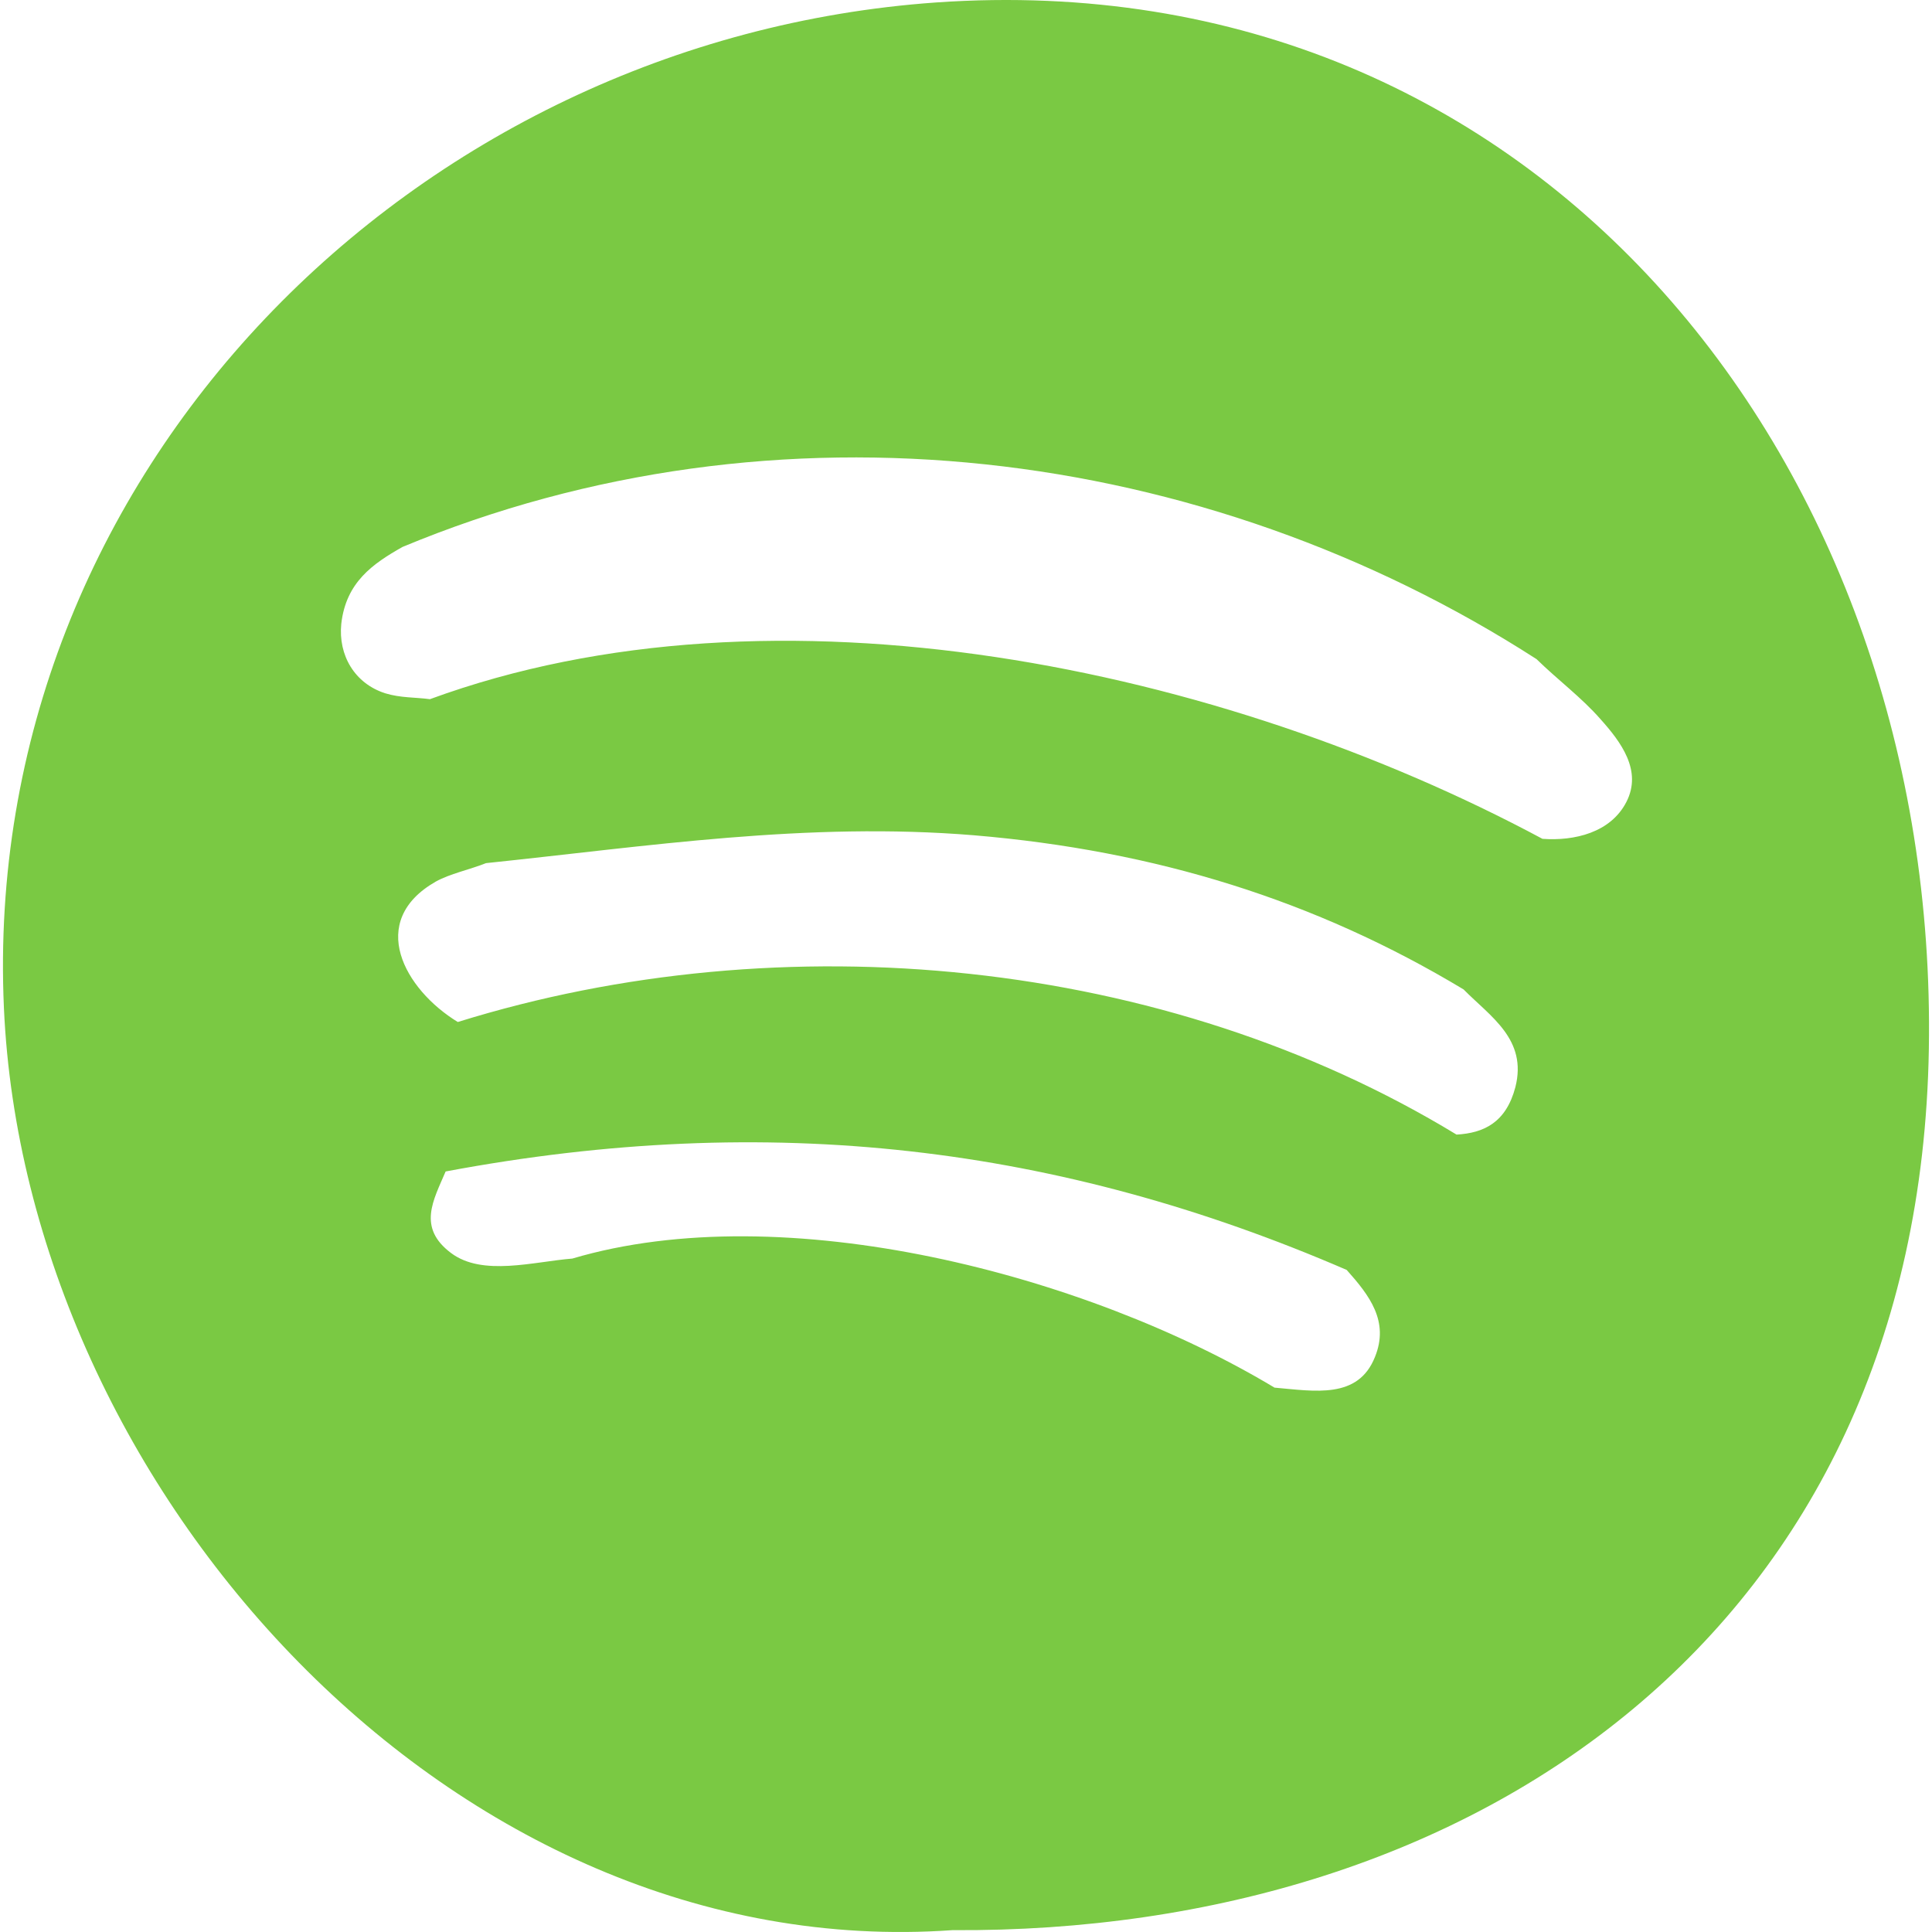 <?xml version="1.0" encoding="iso-8859-1"?>
<!-- Generator: Adobe Illustrator 19.0.0, SVG Export Plug-In . SVG Version: 6.00 Build 0)  -->
<svg version="1.1" id="Layer_1" xmlns="http://www.w3.org/2000/svg" xmlns:xlink="http://www.w3.org/1999/xlink" x="0px" y="0px"
	 viewBox="0 0 225.736 225.736" style="enable-background:new 0 0 225.736 225.736;" xml:space="preserve">
<g>
	<path style="fill:#7AC943;" d="M109.36,0.288c70.906-4.95,117.153,54.589,116.008,122.287
		c-1.146,67.881-52.939,103.357-114.082,102.945C52.938,229.645,2.978,173.956,0.457,117.762C-2.339,55.244,48.4,4.597,109.36,0.288
		z M190.029,93.699c1.879-3.667-0.642-7.013-3.025-9.671c-2.2-2.521-5.042-4.629-7.471-7.013
		C140.665,51.99,90.751,45.71,47.025,63.907c-3.483,1.971-6.6,4.125-7.15,8.984c-0.367,3.667,1.558,6.967,5.133,8.113
		c1.788,0.55,3.529,0.458,5.225,0.688c40.38-14.805,92.54-3.758,129.987,16.317C183.979,98.283,188.196,97.274,190.029,93.699z
		 M177.058,127.021c1.421-5.592-2.933-8.25-6.05-11.413c-17.28-10.404-35.98-16.225-57.202-18.013
		c-19.526-1.604-38.089,1.283-57.018,3.254c-1.971,0.779-4.217,1.238-5.867,2.154c-8.113,4.629-3.667,12.604,2.567,16.409
		c37.997-11.825,82.64-7.563,116.695,13.155C173.345,132.384,175.958,131.192,177.058,127.021z M160.649,158.555
		c1.696-4.171-0.642-7.196-3.3-10.175c-33.597-14.53-67.423-18.609-105.282-11.504c-1.421,3.346-3.346,6.554,0.642,9.534
		c3.667,2.75,9.625,1.008,14.163,0.642c24.751-7.333,59.998,1.833,82.044,15.08C153.637,162.543,158.678,163.505,160.649,158.555z"
		/>
</g>
<g>
</g>
<g>
</g>
<g>
</g>
<g>
</g>
<g>
</g>
<g>
</g>
<g>
</g>
<g>
</g>
<g>
</g>
<g>
</g>
<g>
</g>
<g>
</g>
<g>
</g>
<g>
</g>
<g>
</g>
</svg>
